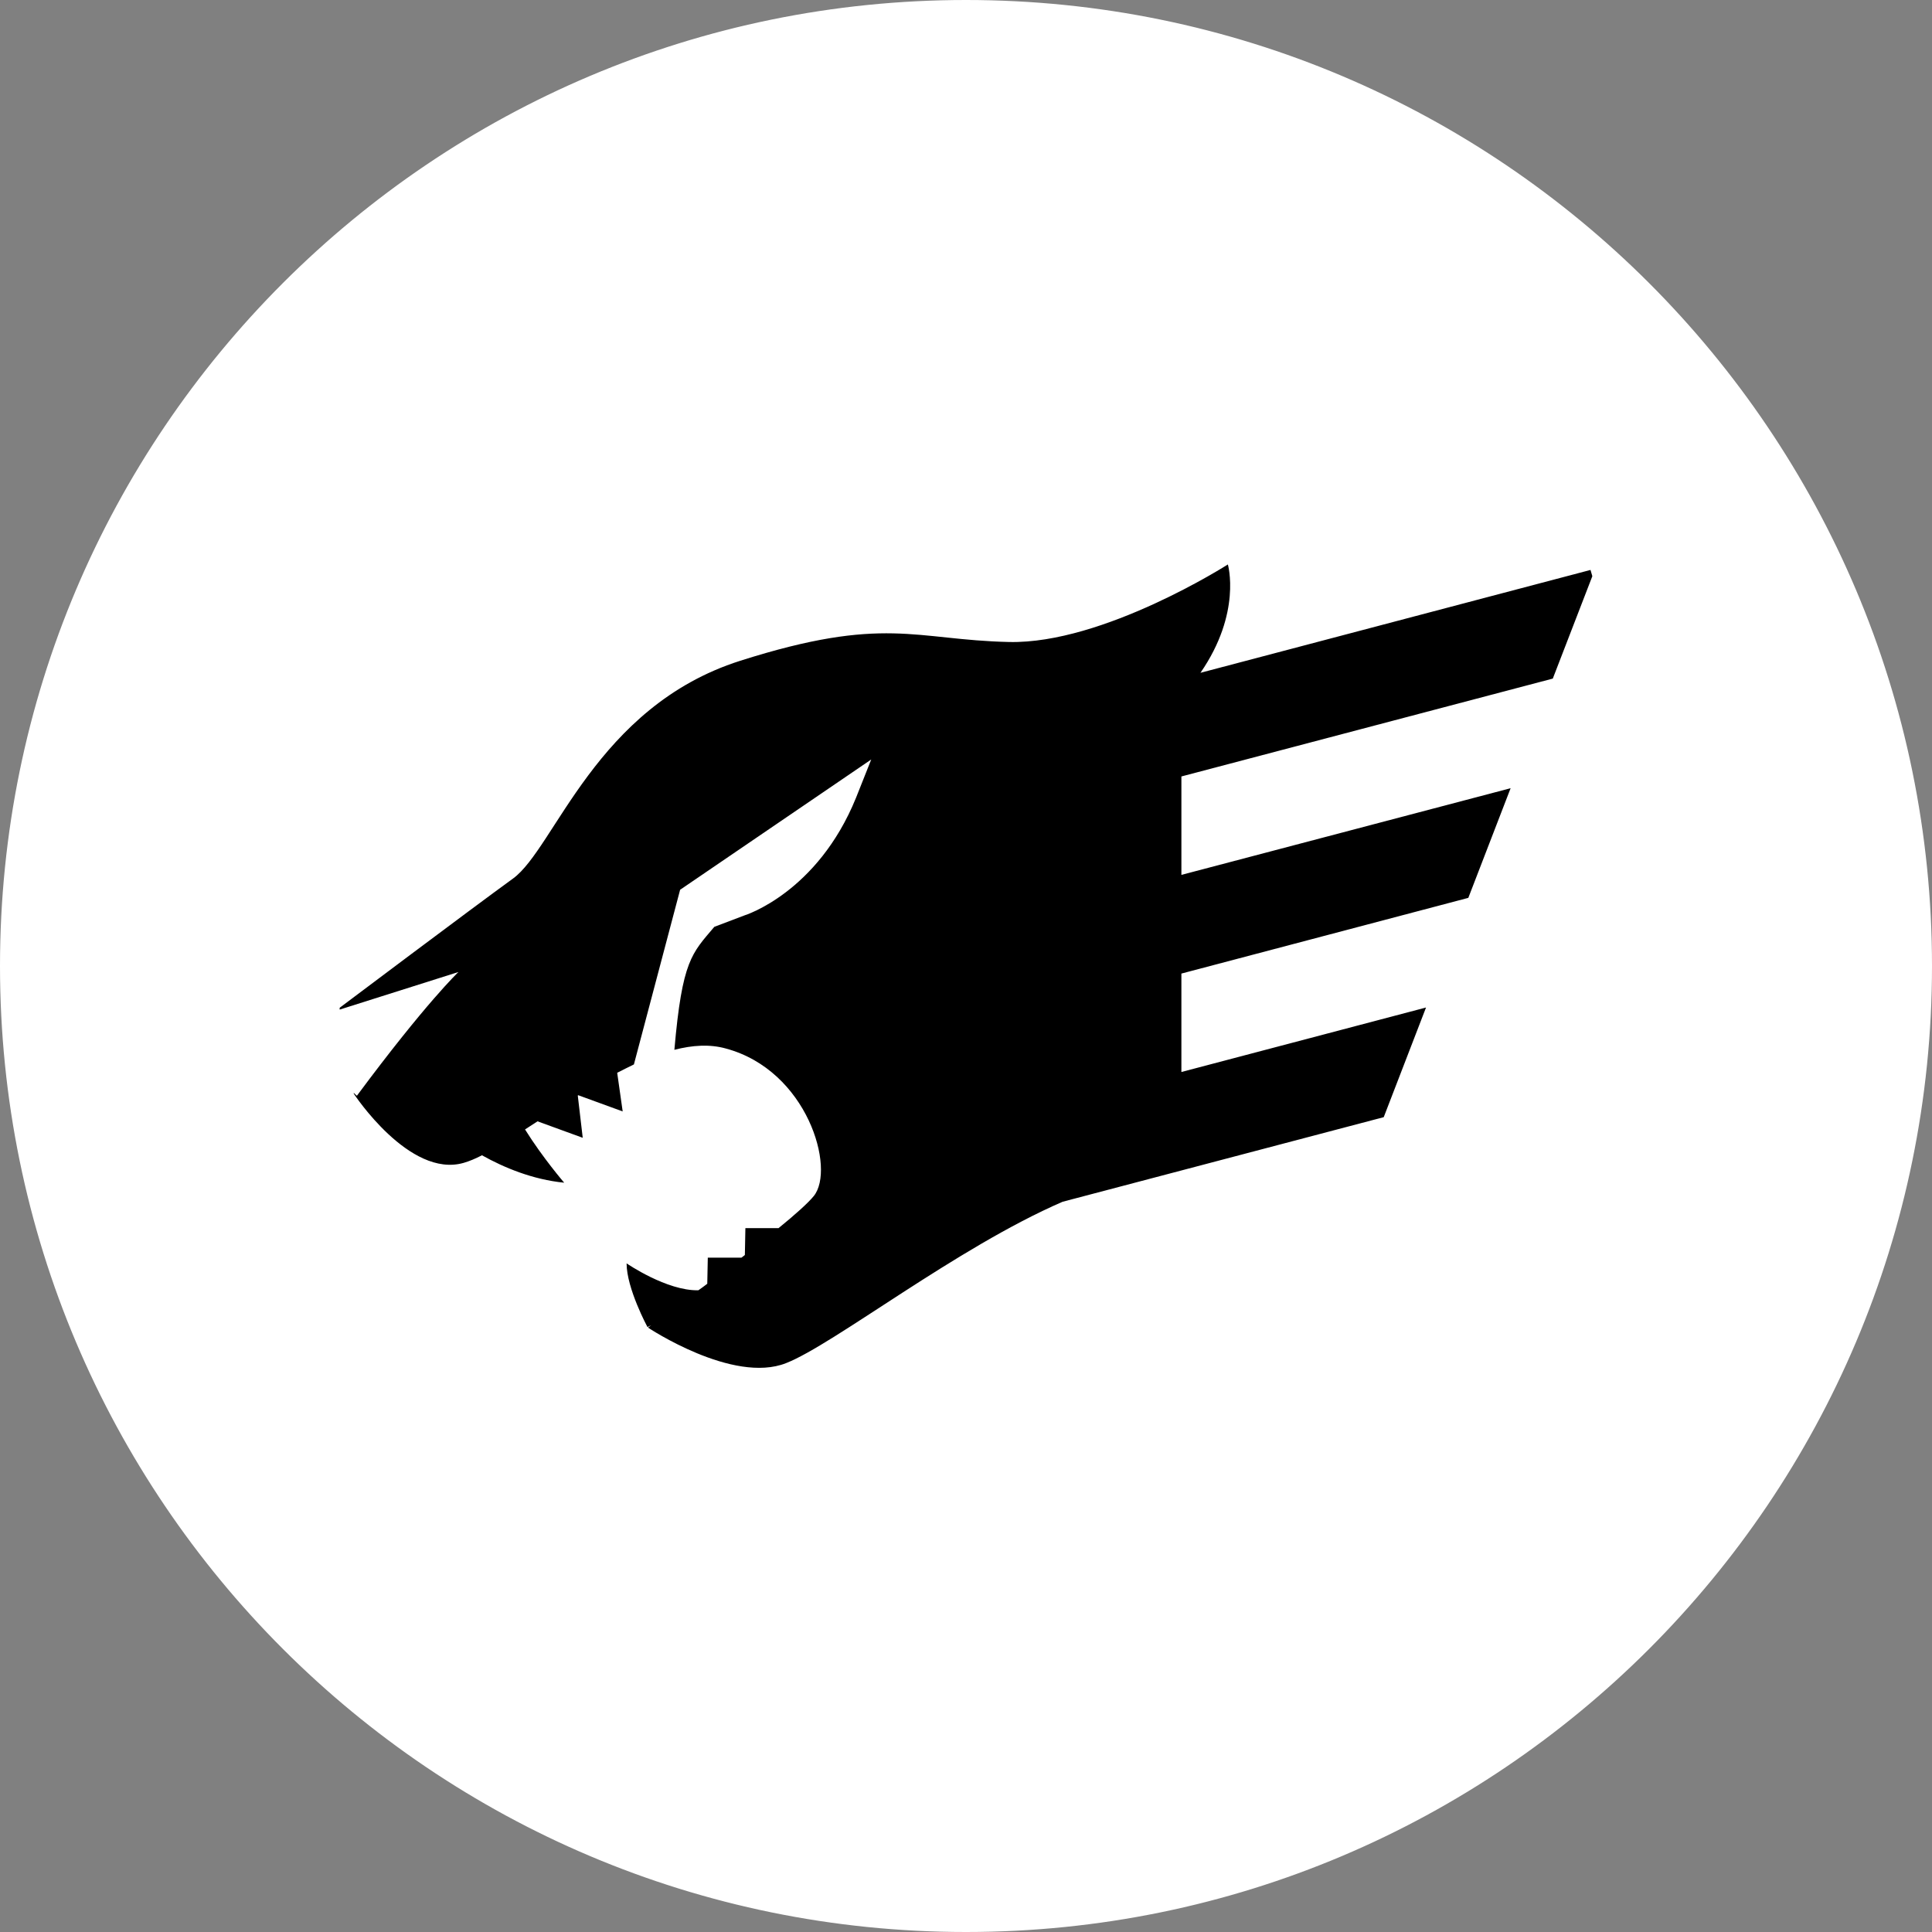 <?xml version="1.0" encoding="UTF-8"?><svg id="Layer_2" xmlns="http://www.w3.org/2000/svg" viewBox="0 0 74 74"><rect x="0" y="0" width="74" height="74" fill="#808080" stroke="none"/><defs><style>.cls-1{fill:#fff;}</style></defs><g id="Layer_1-2"><circle class="cls-1" cx="37" cy="37" r="36.5"/><path class="cls-1" d="m37,1c19.85,0,36,16.15,36,36s-16.15,36-36,36S1,56.85,1,37,17.15,1,37,1m0-1C16.57,0,0,16.57,0,37s16.57,37,37,37,37-16.57,37-37S57.43,0,37,0h0Z"/><path d="m59.48,25.98l1.51-3.91-.07-.24-14.94,3.94c1.59-2.3,1.05-4.15,1.05-4.15,0,0-4.77,3.05-8.38,2.97-3.61-.08-4.77-1.04-10.3.72-5.53,1.76-7.1,7.18-8.7,8.34-1.6,1.16-6.64,4.95-6.64,4.95v.07s4.55-1.44,4.55-1.44c0,0-1.24,1.17-3.89,4.74,0,0-.05-.04-.12-.11v.03s2.13,3.25,4.21,2.65c.21-.06.45-.16.7-.29.84.47,1.94.93,3.15,1.05,0,0-.82-.95-1.5-2.04.18-.12.37-.24.57-.37l-.09.06,1.73.63-.19-1.62s.01,0,.02-.01l1.7.62-.21-1.48c.22-.11.43-.22.64-.32l1.77-6.69,7.32-4.99-.58,1.46c-1.48,3.65-4.27,4.51-4.27,4.51l-1.16.44c-.86,1.02-1.23,1.27-1.53,4.71.7-.18,1.36-.22,1.97-.05,3.13.84,4.21,4.61,3.37,5.65-.21.26-.71.71-1.35,1.23h-1.27l-.02,1.03s-.09.07-.13.1h-1.29l-.02,1c-.11.09-.23.17-.34.25-1.21.03-2.75-1.03-2.75-1.03,0,.96.8,2.44.8,2.44,0,0,.05-.03.14-.07-.08.06-.12.09-.12.09,0,0,3.25,2.17,5.29,1.36,1.82-.71,6.53-4.42,10.59-6.18l12.3-3.24,1.62-4.2-9.37,2.47v-3.77l10.99-2.9,1.62-4.2-12.61,3.32v-3.77l14.23-3.75Z"/></g></svg>